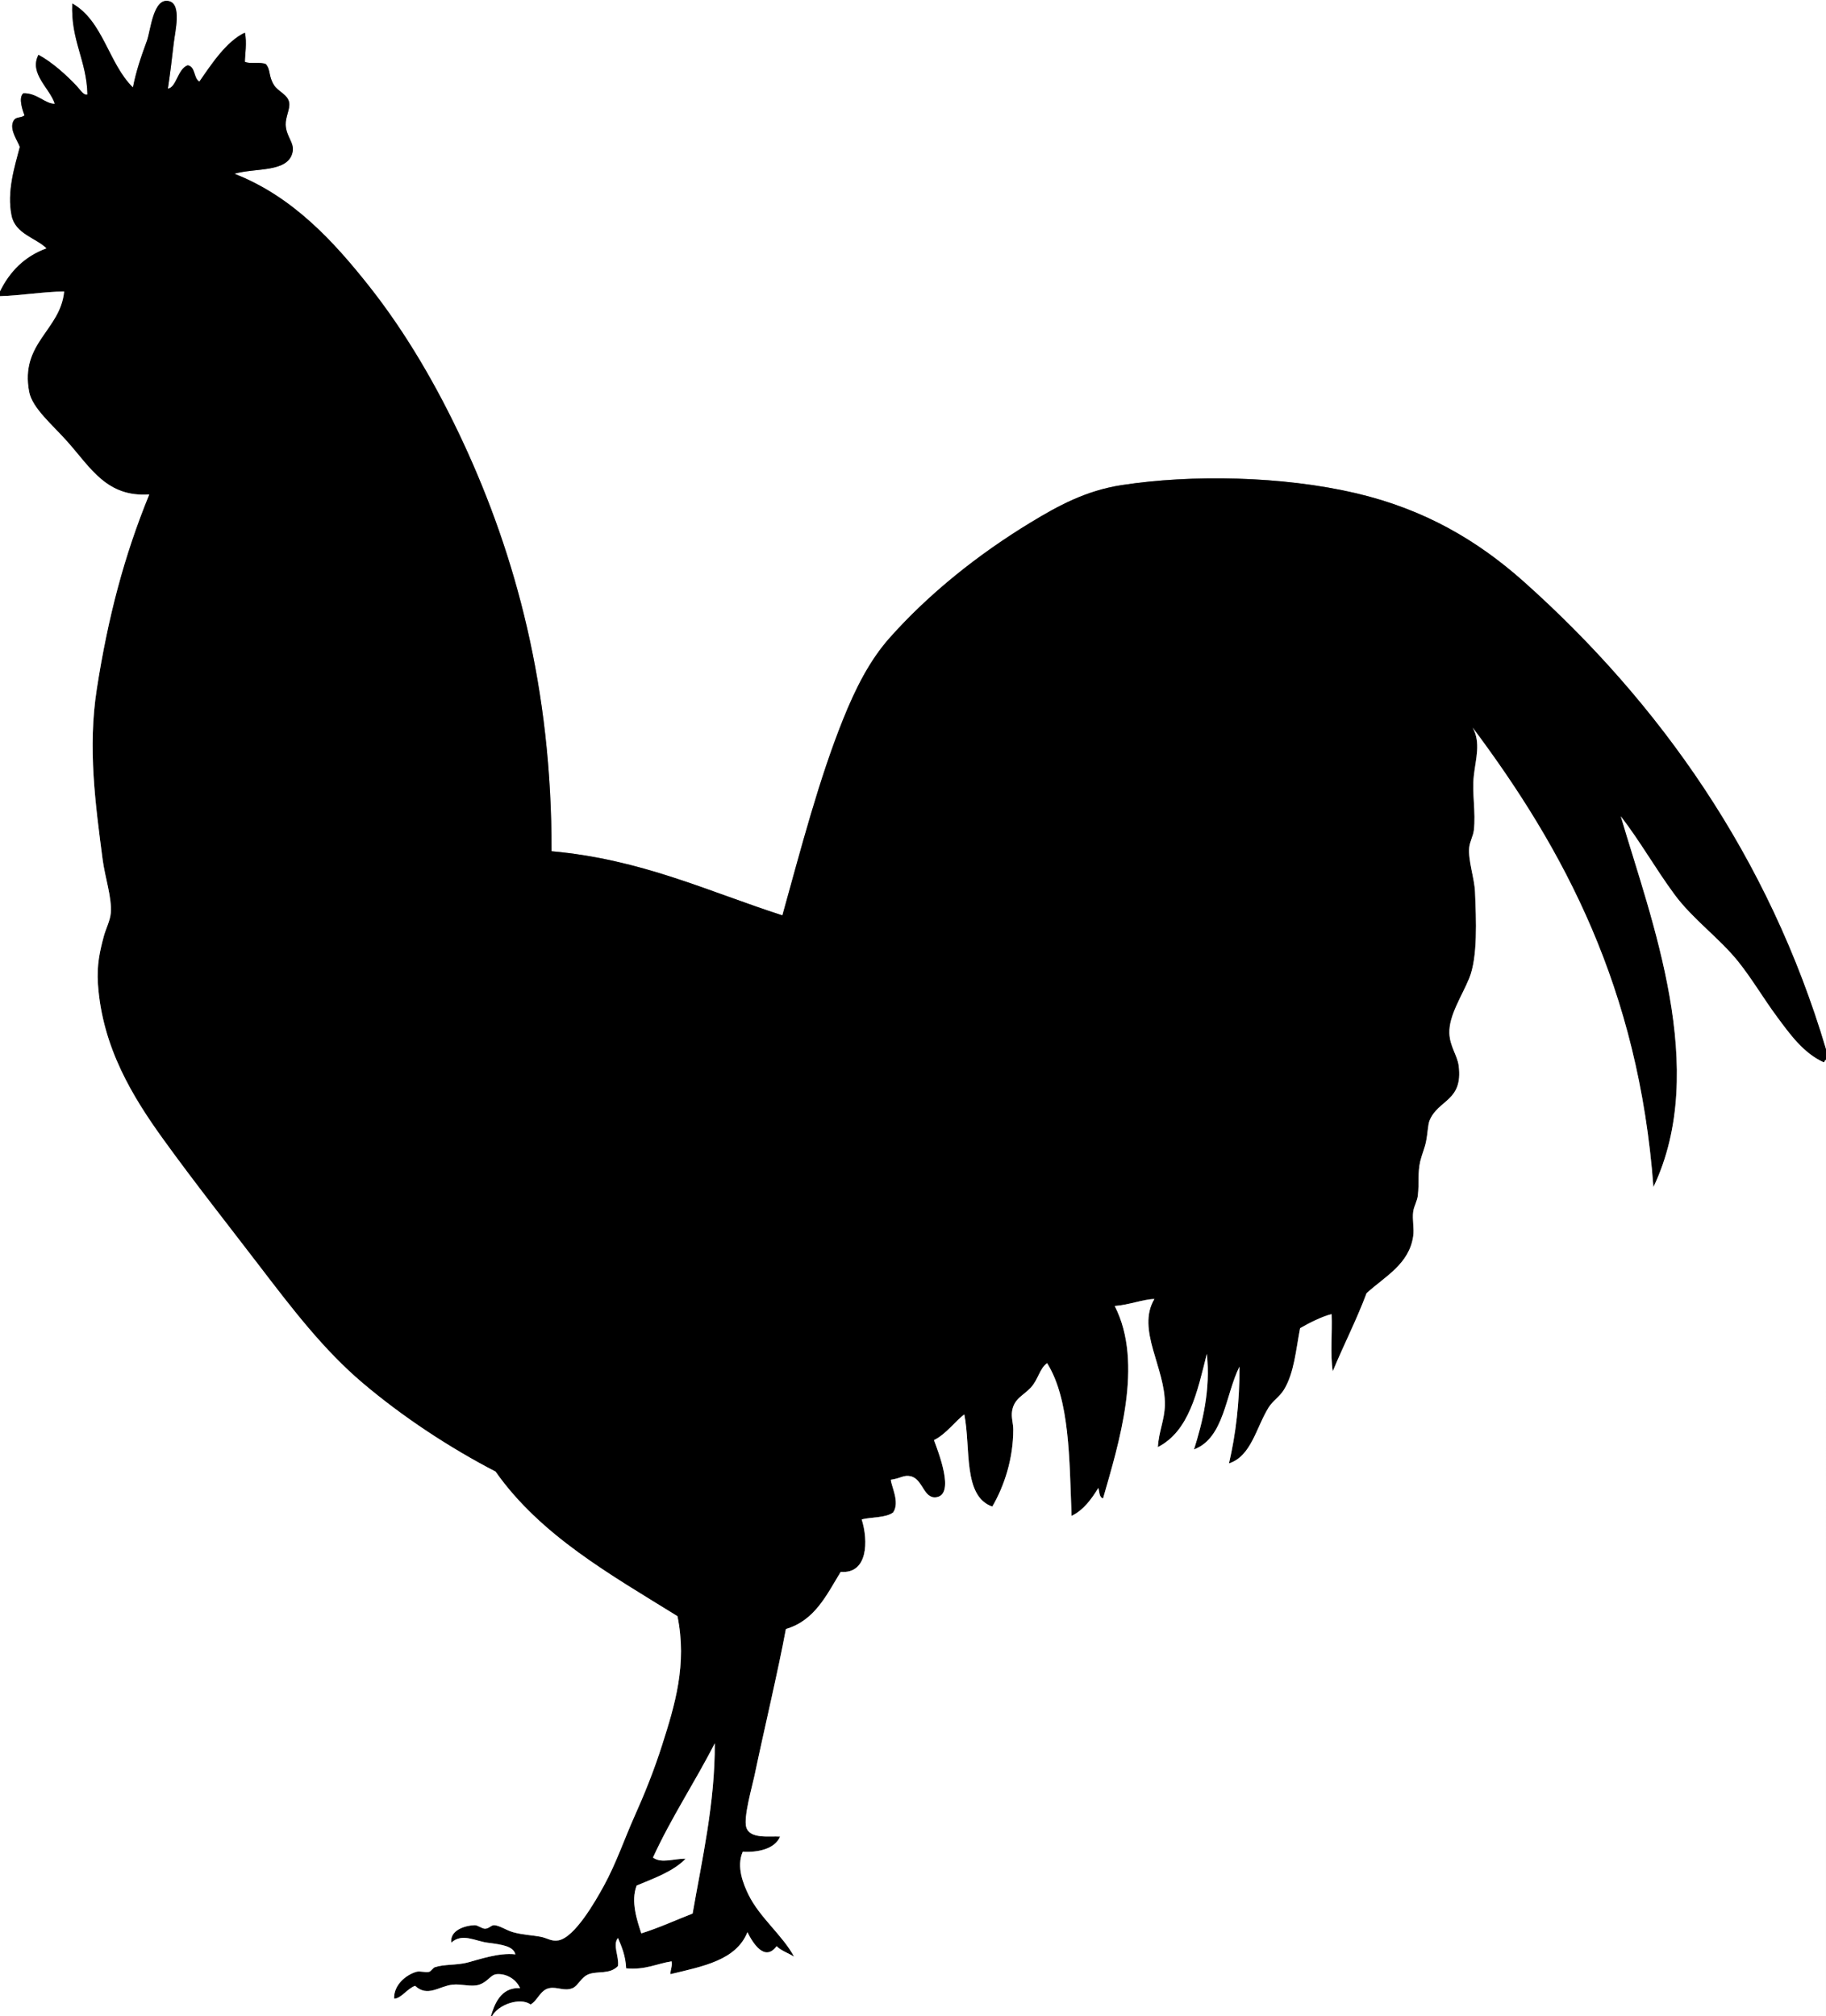 <svg xmlns="http://www.w3.org/2000/svg" xmlns:dc="http://dublincore.org/documents/dcmi-terms/" height="414.961" viewBox="0 0 375.841 414.961" width="375.841"><rect x="0" y="0" width="375.841" height="414.961" fill="#808080" stroke="none"/><g fill-rule="evenodd"><path d="M375.841 216c-11.766-39.695-34.402-71.466-62.16-96.24-9.552-8.524-20.461-14.929-34.561-18.24-15.156-3.559-33.896-3.887-48.239-1.68-7.372 1.134-13.068 4.25-18.721 7.68-10.779 6.542-20.918 14.624-29.04 23.76-4.13 4.647-7.055 10.459-9.6 16.8-4.933 12.288-8.521 26.069-12.48 40.32-15.311-4.93-28.948-11.532-47.521-13.2.08-33.48-7.385-60.907-18.24-84.24-5.296-11.383-11.668-22.379-19.2-31.92-7.5-9.499-15.968-18.654-27.84-23.28 4.397-1.272 11.193-.166 12-4.56.344-1.874-1.347-3.097-1.44-5.52-.06-1.561.948-3.31.72-4.56-.314-1.721-2.243-2.212-3.12-3.6-1.186-1.876-.651-3.139-1.68-4.32-1.08-.521-3.24.04-4.32-.48.007-1.324.464-4.013 0-6-3.756 1.769-6.779 6.336-9.36 10.08-1.239-.681-.766-3.073-2.4-3.36-2.079.723-2.304 4.574-4.08 4.8.452-3.041.769-5.618 1.2-9.36.279-2.426 1.679-7.986-.96-8.64-3.28-.812-3.774 6.022-4.56 8.16-1.298 3.533-2.203 6.207-2.88 9.6C22.34 13.099 21.231 4.289 14.879.72c-.34 7.621 2.946 11.615 3.121 18.72-.756.298-1.533-1.011-2.16-1.68-2.103-2.243-5.048-4.927-7.92-6.48-2.016 3.853 2.376 6.893 3.36 10.08-1.98.058-3.661-2.257-6.48-2.16-1.075.93-.128 3.522.24 4.56-.909.673-1.916.079-2.4 1.44-.589 1.656 1.022 3.845 1.44 5.04-1.048 4.036-2.717 9.217-1.68 14.16.793 3.781 5.005 4.546 7.2 6.72C5.083 52.763 2.03 55.871 0 60V0h375.841v216z" fill="#fff"/><path d="M375.841 216v2.16c-.317.003-.22.421-.48.48-4.204-1.901-6.996-5.854-9.6-9.36-2.72-3.663-5.108-7.752-7.92-11.28-3.938-4.94-9.387-8.742-13.2-13.92-3.927-5.332-6.984-10.808-11.04-16.08 6.256 21.306 18.279 52.066 6.72 76.32-3.041-40.88-18.4-69.438-37.199-94.56 1.711 3.112.629 6.363.239 9.84-.414 3.704.441 7.625 0 11.28-.148 1.233-.855 2.375-.96 3.6-.23 2.706 1.08 6.235 1.2 9.12.234 5.626.591 13.413-1.2 17.76-1.529 3.714-4.192 7.641-4.08 11.28.084 2.706 1.651 4.597 1.92 6.72.929 7.338-4.236 6.922-6 11.28-.343.848-.368 2.583-.72 4.32-.275 1.36-.894 2.756-1.2 4.079-.539 2.327-.209 4.513-.479 6.96-.135 1.214-.802 2.238-.96 3.36-.23 1.633.228 3.447 0 5.04-.828 5.797-5.78 8.288-9.601 11.76-2.09 5.59-4.716 10.645-6.96 16.08-.56-3.44-.08-7.919-.24-11.76-1.776.385-4.601 1.798-6.479 2.88-.863 4.4-1.208 9.263-3.36 12.72-.886 1.424-2.285 2.254-3.12 3.601-2.596 4.187-3.552 9.994-8.159 11.52 1.383-5.977 2.193-12.526 2.159-19.92-2.888 5.723-3.132 14.711-9.359 17.04 1.754-5.583 3.437-12.324 2.64-19.68-1.955 7.805-3.626 15.894-10.08 19.2.198-3.278 1.377-5.562 1.44-8.641.158-7.649-5.927-15.502-2.16-21.84-2.211.031-5.319 1.24-8.16 1.44 6.069 11.824.779 28.483-2.4 39.6-.819-.221-.743-1.336-.96-2.16-1.45 2.311-2.992 4.528-5.52 5.761-.467-11.693-.355-23.966-5.04-31.44-1.588 1.158-1.805 3.375-3.36 5.04-1.57 1.682-3.412 2.225-3.84 4.8-.22 1.326.24 2.495.24 3.84 0 5.939-1.825 11.567-4.32 15.841-6.114-2.126-4.389-12.092-5.76-18.961-1.685 1.197-3.76 4.08-6.24 5.28.864 2.39 4.395 11.212.48 11.76-2.646.371-2.73-3.733-5.28-4.319-1.42-.326-1.973.422-4.08.72.064 1.311 1.911 4.632.48 6.72-1.496 1.145-4.355.925-6.48 1.44 1.395 4.41 1.282 11.255-4.32 10.8-2.913 4.768-5.336 10.024-11.28 11.76-1.671 8.969-4.419 20.396-6.48 30.24-.441 2.108-2.294 8.524-1.68 10.561.753 2.495 4.838 1.773 6.96 1.92-1.07 2.566-4.581 3.299-7.68 3.12-1.355 3.054.109 6.665 1.2 8.88 2.32 4.712 7.083 8.411 9.36 12.72-1.177-.743-2.631-1.209-3.6-2.16-2.443 3.311-4.904-.666-6-2.88-2.333 5.827-9.275 7.045-15.84 8.64-.03-.989.417-1.502.24-2.64-3.118.482-5.389 1.811-9.36 1.44-.113-2.527-.889-4.392-1.68-6.24-1.173 1.411.255 3.736 0 5.76-1.673 1.776-4.189.994-6 1.68-1.647.624-2.177 2.4-3.36 2.881-1.727.7-3.098-.337-4.8 0-1.832.362-2.433 2.629-3.84 3.359-2.166-1.611-6.746.104-7.92 2.4h-.24c.679-2.297 1.975-6.015 6-5.76-.771-1.804-2.777-3.045-4.8-2.881-1.287.105-1.791 1.555-3.6 2.16-1.632.546-3.611-.213-5.52 0-2.738.307-5.102 2.646-7.68.24-1.608.554-2.931 2.666-4.32 2.64-.115-2.756 2.369-4.874 4.56-5.52.811-.239 1.747.193 2.64 0 .386-.084.8-.83 1.2-.96 1.934-.629 4.46-.377 6.72-.96 2.17-.561 6.436-2.085 9.84-1.68-.431-1.682-2.672-1.997-5.76-2.4-2.496-.326-5.206-2.055-7.44 0-.329-2.583 2.865-3.543 4.8-3.6.691-.021 1.493.726 2.16.72.829-.007 1.266-.772 1.92-.72 1.138.091 2.434 1.042 3.84 1.439 1.97.558 4.038.614 5.76.96 1.347.271 2.159.985 3.6.72 3.332-.613 7.564-7.992 9.36-11.279 2.524-4.622 4.263-9.749 6.24-14.16 2.073-4.625 4.052-9.509 5.76-14.88 2.578-8.106 5.141-16.445 3.12-26.4-13.831-8.569-28.191-16.608-37.44-29.76-9.445-4.892-19.072-11.221-27.36-18.24-8.038-6.808-14.513-15.292-21.36-24.24-6.147-8.033-13.332-17.121-19.68-25.92-6.236-8.644-12.55-18.874-13.44-31.92-.272-3.986.399-6.815 1.2-9.84.408-1.541 1.315-3.231 1.44-4.8.256-3.203-1.191-7.291-1.68-11.04-1.475-11.313-3.085-22.93-1.2-35.04 2.315-14.871 5.636-27.453 10.8-40.08-8.705.622-12.026-5.408-16.8-10.8C10.832 87.472 6.643 84.027 6 80.64 4.087 70.557 12.439 67.988 13.2 60c-3.97.013-9.136.853-13.2.96V60c2.03-4.129 5.083-7.237 9.6-8.88-2.195-2.174-6.407-2.939-7.2-6.72-1.037-4.943.632-10.124 1.68-14.16-.417-1.195-2.029-3.384-1.44-5.04.484-1.361 1.491-.767 2.4-1.44-.368-1.038-1.315-3.63-.24-4.56 2.819-.098 4.5 2.218 6.48 2.16-.984-3.187-5.376-6.227-3.36-10.08 2.872 1.553 5.817 4.237 7.92 6.48.627.668 1.404 1.978 2.16 1.68-.175-7.105-3.461-11.099-3.12-18.72C21.231 4.289 22.341 13.099 27.36 18c.678-3.394 1.582-6.067 2.88-9.6.786-2.138 1.28-8.972 4.56-8.16 2.639.653 1.239 6.213.96 8.64-.431 3.742-.749 6.319-1.2 9.36 1.776-.226 2.001-4.078 4.08-4.8 1.634.287 1.161 2.679 2.4 3.36 2.581-3.744 5.604-8.311 9.36-10.08.464 1.987.007 4.676 0 6 1.08.52 3.241-.041 4.32.48 1.029 1.181.494 2.444 1.68 4.32.877 1.388 2.806 1.879 3.12 3.6.229 1.25-.78 2.999-.72 4.56.093 2.423 1.784 3.646 1.44 5.52-.807 4.395-7.603 3.288-12 4.56 11.872 4.626 20.34 13.781 27.84 23.28 7.532 9.541 13.904 20.537 19.2 31.92 10.855 23.333 18.319 50.76 18.24 84.24 18.572 1.668 32.21 8.271 47.521 13.2 3.959-14.251 7.547-28.033 12.48-40.32 2.545-6.34 5.469-12.153 9.6-16.8 8.122-9.137 18.261-17.219 29.04-23.76 5.652-3.43 11.349-6.545 18.721-7.68 14.343-2.207 33.083-1.879 48.239 1.68 14.1 3.311 25.009 9.716 34.561 18.24 27.756 24.774 50.393 56.545 62.159 96.24zM134.4 382.32c1.737 1.282 4.247.211 6.72.24-2.56 2.641-6.422 3.979-10.08 5.521-1.258 3.244.095 7.208.96 9.84 3.718-1.162 7.041-2.72 10.56-4.08 1.931-11.109 4.618-22.742 4.56-35.04-4.078 8.001-8.929 15.23-12.72 23.519z"/><path d="M101.04 414.961H0V60.96c4.064-.107 9.23-.947 13.2-.96-.761 7.988-9.113 10.557-7.2 20.64.643 3.387 4.832 6.832 7.92 10.32 4.774 5.393 8.095 11.422 16.8 10.8-5.164 12.627-8.485 25.209-10.8 40.08-1.885 12.11-.274 23.727 1.2 35.04.489 3.75 1.936 7.837 1.68 11.04-.125 1.568-1.032 3.259-1.44 4.8-.8 3.025-1.472 5.854-1.2 9.84.89 13.046 7.204 23.276 13.44 31.92 6.348 8.799 13.533 17.887 19.68 25.92 6.847 8.948 13.322 17.433 21.36 24.24 8.288 7.02 17.915 13.349 27.36 18.24 9.249 13.151 23.609 21.19 37.44 29.76 2.021 9.955-.542 18.294-3.12 26.4-1.708 5.371-3.687 10.255-5.76 14.88-1.977 4.411-3.715 9.538-6.24 14.16-1.796 3.287-6.028 10.666-9.36 11.279-1.441.266-2.253-.448-3.6-.72-1.722-.346-3.79-.402-5.76-.96-1.406-.397-2.702-1.349-3.84-1.439-.654-.053-1.091.713-1.92.72-.667.006-1.469-.74-2.16-.72-1.935.057-5.129 1.017-4.8 3.6 2.234-2.055 4.944-.326 7.44 0 3.087.403 5.329.719 5.76 2.4-3.404-.405-7.67 1.119-9.84 1.68-2.26.583-4.786.331-6.72.96-.4.13-.813.876-1.2.96-.893.193-1.829-.239-2.64 0-2.191.646-4.675 2.764-4.56 5.52 1.389.026 2.711-2.086 4.32-2.64 2.578 2.406 4.942.066 7.68-.24 1.909-.213 3.888.546 5.52 0 1.81-.605 2.313-2.055 3.6-2.16 2.022-.164 4.029 1.077 4.8 2.881-4.025-.255-5.321 3.463-6 5.76zM147.12 358.801c.058 12.298-2.629 23.931-4.56 35.04-3.52 1.36-6.842 2.918-10.56 4.08-.865-2.632-2.218-6.596-.96-9.84 3.658-1.542 7.521-2.88 10.08-5.521-2.473-.029-4.982 1.042-6.72-.24 3.791-8.289 8.642-15.518 12.72-23.519z" fill="#fff"/><path d="M101.28 414.961c1.174-2.296 5.754-4.012 7.92-2.4 1.407-.73 2.008-2.997 3.84-3.359 1.702-.337 3.073.7 4.8 0 1.183-.48 1.713-2.257 3.36-2.881 1.811-.686 4.327.097 6-1.68.255-2.023-1.173-4.349 0-5.76.791 1.849 1.567 3.713 1.68 6.24 3.971.37 6.242-.958 9.36-1.44.177 1.138-.27 1.65-.24 2.64 6.564-1.595 13.507-2.813 15.84-8.64 1.096 2.214 3.557 6.19 6 2.88.969.951 2.423 1.417 3.6 2.16-2.277-4.309-7.041-8.008-9.36-12.72-1.09-2.215-2.555-5.826-1.2-8.88 3.1.179 6.61-.554 7.68-3.12-2.122-.146-6.207.575-6.96-1.92-.614-2.036 1.239-8.452 1.68-10.561 2.061-9.844 4.809-21.271 6.48-30.24 5.944-1.735 8.368-6.992 11.28-11.76 5.602.455 5.715-6.39 4.32-10.8 2.125-.516 4.984-.296 6.48-1.44 1.431-2.088-.416-5.409-.48-6.72 2.107-.298 2.66-1.046 4.08-.72 2.55.586 2.634 4.69 5.28 4.319 3.914-.548.384-9.37-.48-11.76 2.48-1.2 4.556-4.083 6.24-5.28 1.371 6.869-.354 16.835 5.76 18.961 2.495-4.273 4.32-9.901 4.32-15.841 0-1.345-.46-2.514-.24-3.84.428-2.575 2.27-3.118 3.84-4.8 1.556-1.665 1.772-3.882 3.36-5.04 4.685 7.475 4.573 19.747 5.04 31.44 2.527-1.232 4.069-3.45 5.52-5.761.217.824.141 1.939.96 2.16 3.18-11.116 8.47-27.775 2.4-39.6 2.841-.2 5.949-1.409 8.16-1.44-3.767 6.338 2.318 14.19 2.16 21.84-.063 3.079-1.242 5.362-1.44 8.641 6.454-3.307 8.125-11.396 10.08-19.2.797 7.355-.886 14.097-2.64 19.68 6.228-2.329 6.472-11.317 9.359-17.04.034 7.394-.776 13.943-2.159 19.92 4.607-1.525 5.563-7.333 8.159-11.52.835-1.347 2.234-2.177 3.12-3.601 2.152-3.457 2.497-8.319 3.36-12.72 1.879-1.082 4.703-2.495 6.479-2.88.16 3.841-.319 8.319.24 11.76 2.244-5.436 4.87-10.49 6.96-16.08 3.82-3.472 8.772-5.963 9.601-11.76.228-1.593-.23-3.407 0-5.04.158-1.122.825-2.146.96-3.36.271-2.447-.06-4.633.479-6.96.307-1.323.925-2.719 1.2-4.079.352-1.737.377-3.473.72-4.32 1.764-4.358 6.929-3.942 6-11.28-.269-2.123-1.836-4.014-1.92-6.72-.112-3.64 2.551-7.566 4.08-11.28 1.791-4.347 1.435-12.133 1.2-17.76-.12-2.885-1.431-6.414-1.2-9.12.104-1.225.812-2.367.96-3.6.441-3.656-.414-7.576 0-11.28.39-3.477 1.472-6.728-.239-9.84 18.799 25.122 34.158 53.68 37.199 94.56 11.56-24.254-.464-55.014-6.72-76.32 4.056 5.272 7.113 10.748 11.04 16.08 3.813 5.178 9.263 8.98 13.2 13.92 2.812 3.528 5.2 7.617 7.92 11.28 2.604 3.506 5.396 7.459 9.6 9.36.261-.06.163-.478.48-.48V414.96l-274.558.001z" fill="#fff"/></g></svg>